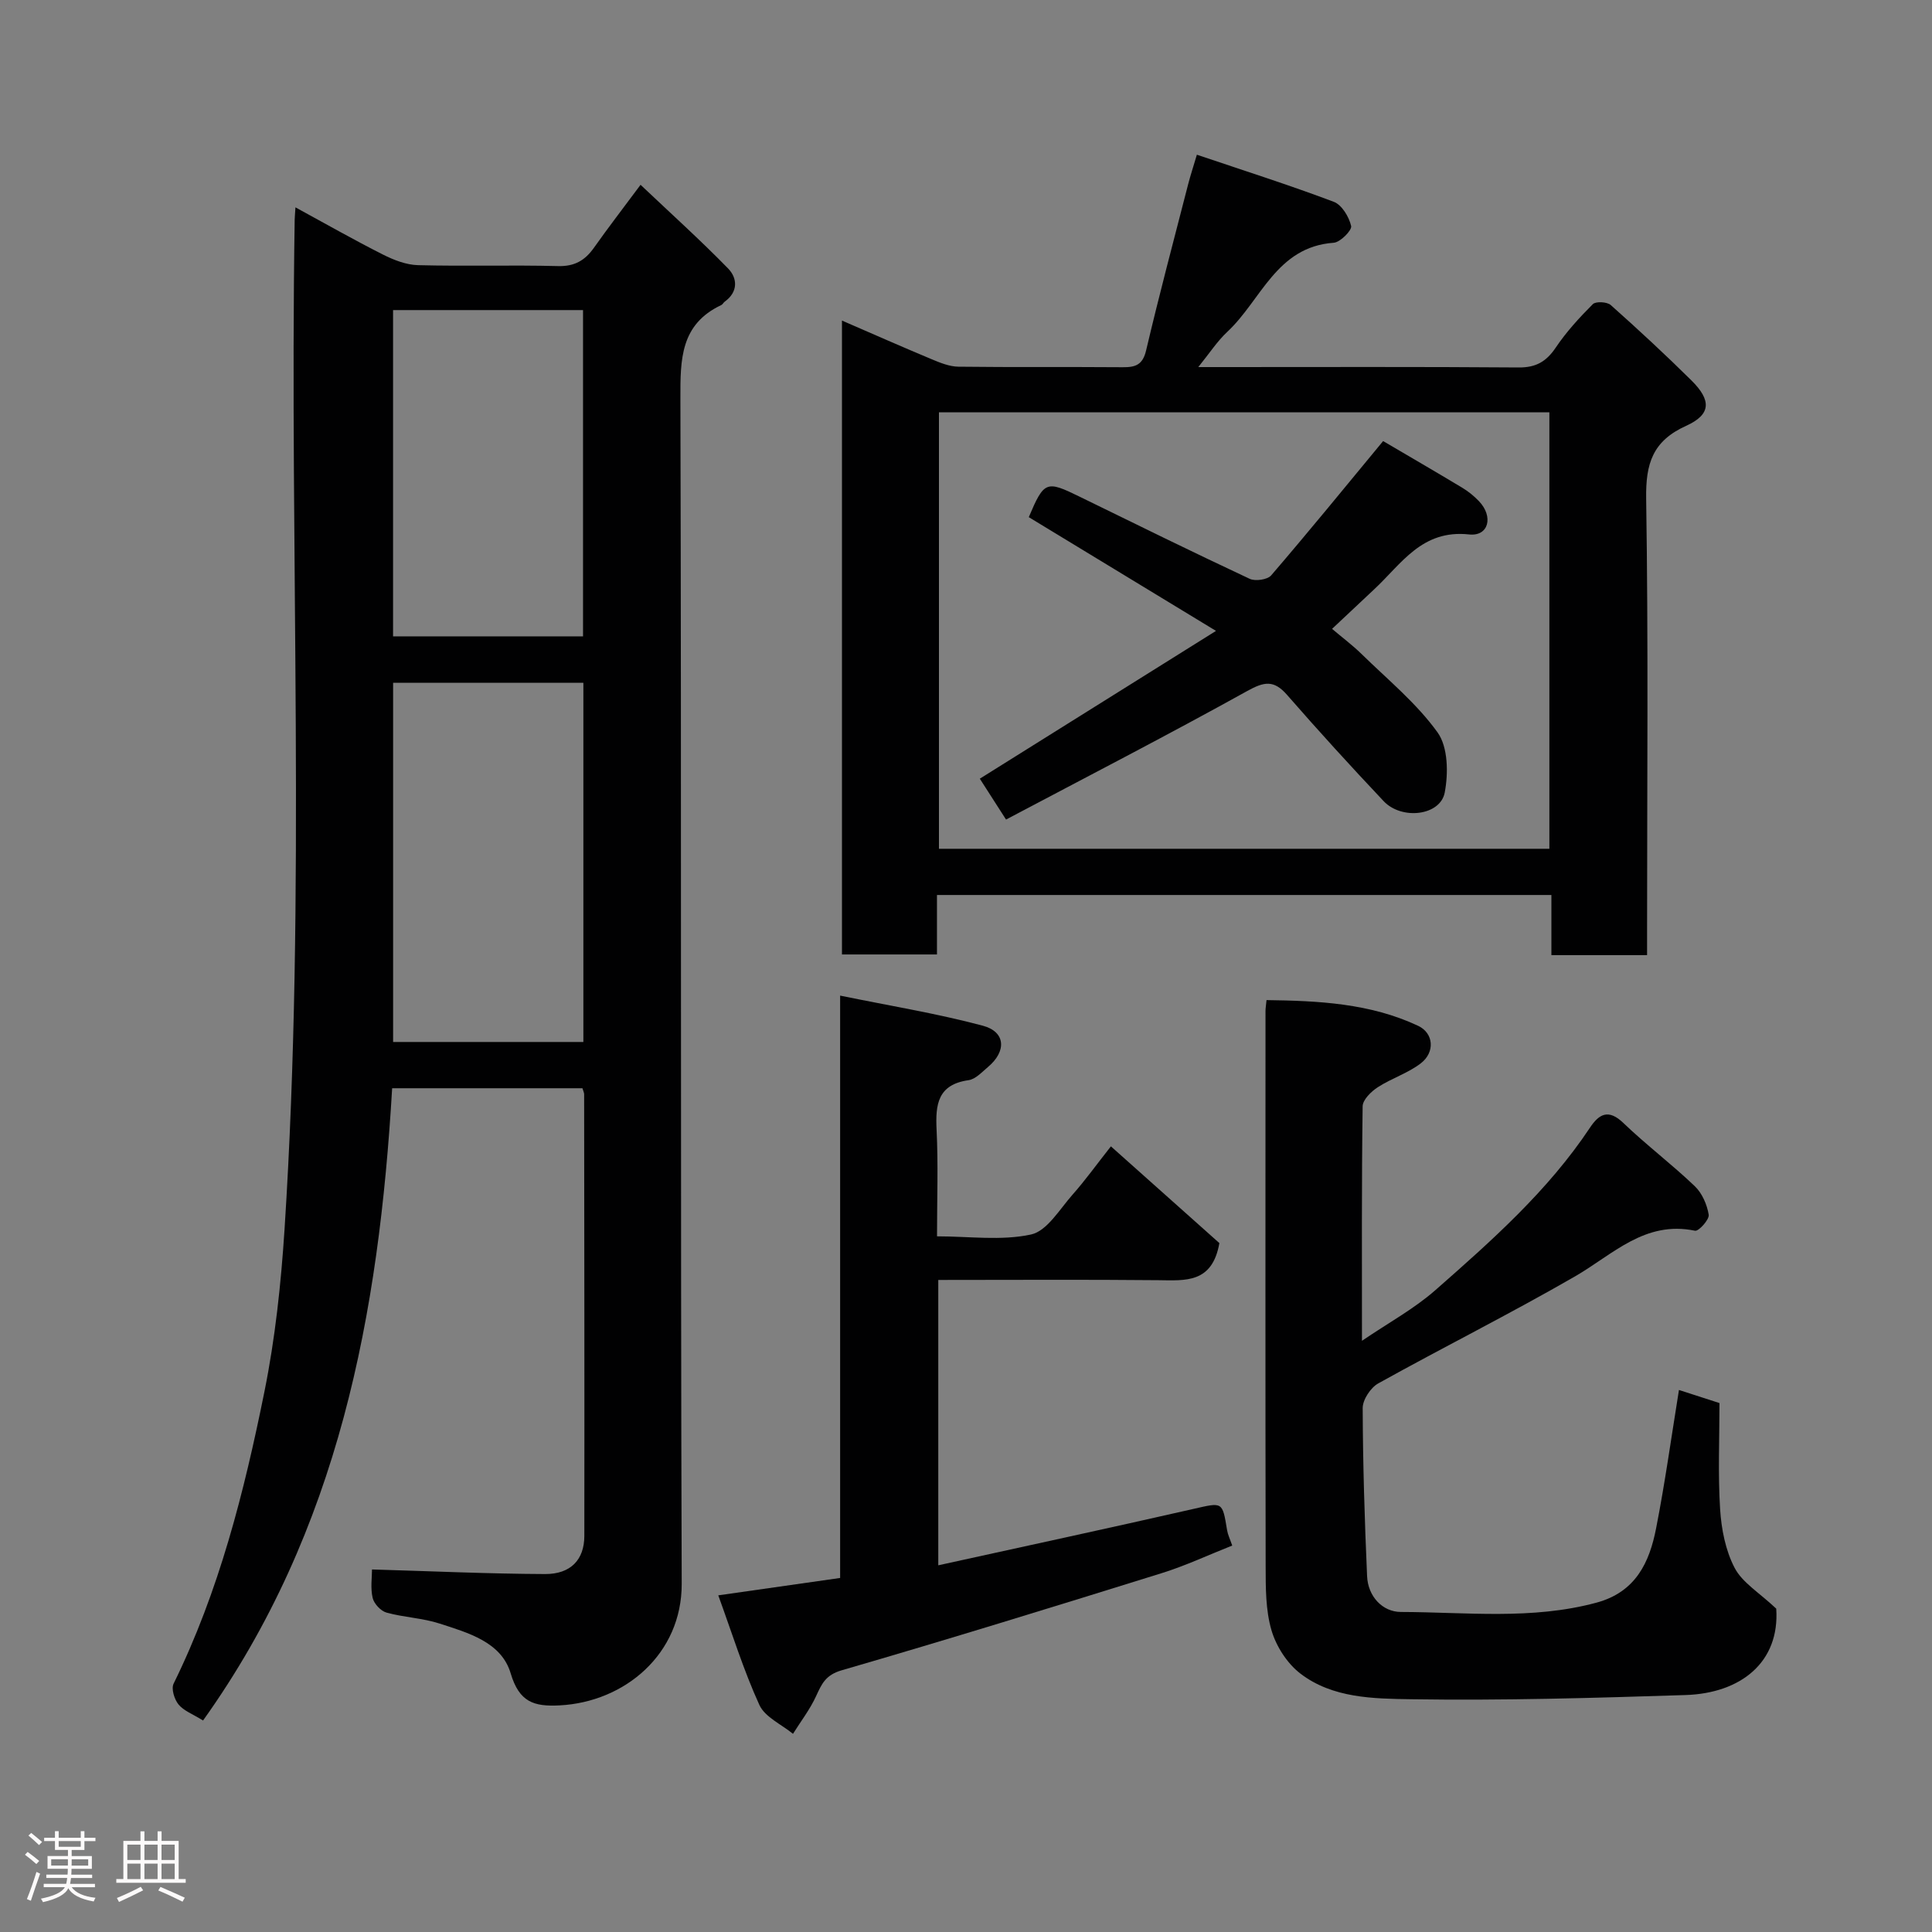 <svg enable-background="new 0 0 400 400" viewBox="0 0 400 400" xmlns="http://www.w3.org/2000/svg"><rect x="0" y="0" width="400" height="400" fill="#808080" stroke="none"/><path d="m5.17 384 .55-.58c.85.61 1.65 1.24 2.4 1.87l-.59.64c-.83-.73-1.62-1.38-2.36-1.93m1.22 9.53-.82-.34c.71-1.76 1.37-3.64 1.98-5.63.24.13.5.25.76.36-.6 1.67-1.24 3.54-1.92 5.61m-.5-13.5.57-.54c.56.44 1.31 1.06 2.26 1.87l-.64.64c-.68-.66-1.41-1.32-2.19-1.97m3.25.46h2.24v-1.36h.77v1.36h4.57v-1.36h.76v1.36h2.28v.69h-2.28v1.84h-2.64v1.26h4.18v2.64h-4.21c0 .45-.02.86-.05 1.21h4.32v.69h-4.38c-.04.34-.1.75-.19 1.22h5.15v.69h-4.82c.87 1.19 2.51 1.92 4.93 2.19-.17.31-.3.57-.37.76-2.77-.49-4.52-1.41-5.26-2.76-.56 1.26-2.3 2.23-5.24 2.9-.12-.24-.26-.48-.43-.72 2.73-.55 4.38-1.34 4.96-2.38h-4.38v-.69h4.65c.1-.38.17-.79.21-1.22h-4.32v-.69h4.4c.03-.34.05-.75.05-1.21h-4.2v-2.64h4.23v-1.26h-2.69v-1.84h-2.24zm1.46 4.46v1.29h3.45c.01-.4.02-.57.01-.53v-.32-.45h-3.46zm1.55-2.59h4.57v-1.19h-4.57zm6.11 2.59h-3.42v.77c-.02.19-.01.37-.02.53h3.44z" fill="#fcfafa"/><path d="m32.63 379.16h.82v1.98h3.54v7.89h1.46v.78h-14.37v-.78h1.46v-7.89h3.54v-1.98h.82v1.98h2.73zm-3.49 11.48.5.73c-1.61.82-3.28 1.63-5 2.41-.13-.27-.28-.55-.44-.82 1.75-.72 3.4-1.49 4.94-2.32m-2.78-5.55h2.73v-3.18h-2.73zm0 3.95h2.73v-3.2h-2.73zm3.54-3.95h2.73v-3.18h-2.73zm0 3.95h2.73v-3.2h-2.73zm7.89 4.68c-1.84-.92-3.51-1.7-5.02-2.32l.45-.73c1.89.8 3.57 1.55 5.04 2.23zm-1.62-11.81h-2.73v3.18h2.73zm-2.73 7.13h2.73v-3.2h-2.73z" fill="#fcfafa"/><g fill="#010102"><path d="m42.04 356.21c-2.16-1.34-4.01-2.01-5.08-3.32-.86-1.05-1.54-3.24-1.02-4.3 9.43-19.17 14.61-39.69 18.8-60.43 2.23-11.04 3.44-22.37 4.17-33.63 4.5-69.63 1-139.35 2.1-209.02.01-.5.06-.99.16-2.58 6.3 3.43 12.12 6.75 18.11 9.77 2.24 1.13 4.82 2.14 7.28 2.2 9.66.25 19.33-.06 28.98.19 3.44.09 5.58-1.18 7.44-3.81 2.92-4.13 6.01-8.14 9.64-13.02 6.34 6 12.42 11.48 18.12 17.32 1.95 2 2.13 4.84-.7 6.88-.27.19-.42.57-.71.7-8.47 4-8.48 11.24-8.46 19.33.23 81.8 0 163.6.27 245.4.05 14.55-11.78 24.49-25.26 25.19-5.35.28-8.38-.66-10.16-6.66-1.93-6.46-8.79-8.36-14.71-10.28-3.53-1.15-7.39-1.27-10.99-2.27-1.19-.33-2.59-1.84-2.87-3.05-.47-2.03-.13-4.25-.13-5.88 12.19.35 24.01.9 35.83.95 5.32.02 8.12-2.98 8.13-7.88.04-30.49-.01-60.97-.04-91.46 0-.31-.17-.61-.35-1.24-12.97 0-26.02 0-39.4 0-2.74 46.57-10.96 91.44-39.15 130.9zm78.74-214.85c-13.44 0-26.49 0-39.39 0v74.37h39.39c0-24.85 0-49.43 0-74.37zm-39.4-77.16v67.55h39.33c0-22.62 0-44.99 0-67.55-13.21 0-26.13 0-39.33 0z"/><path d="m193.99 185.3v12.31c-6.56 0-12.95 0-19.67 0 0-43.5 0-87.06 0-131.24 6.21 2.69 12.36 5.41 18.56 8 1.77.74 3.7 1.53 5.57 1.55 11.32.14 22.65.02 33.98.11 2.62.02 4.15-.45 4.86-3.48 2.72-11.54 5.77-23.01 8.73-34.5.44-1.69.99-3.36 1.78-6.02 9.7 3.28 19.11 6.27 28.34 9.75 1.67.63 3.16 3.11 3.6 5.01.2.88-2.24 3.37-3.61 3.47-11.88.84-15.03 11.92-22.02 18.43-2.1 1.96-3.7 4.45-6.02 7.31h4.87c20.49 0 40.97-.08 61.46.08 3.59.03 5.73-1.22 7.69-4.13 2.19-3.25 4.89-6.2 7.67-8.98.61-.61 2.94-.49 3.7.18 5.69 5.06 11.28 10.24 16.69 15.59 4.19 4.14 4.12 7.07-1.07 9.42-6.94 3.14-8.39 7.81-8.28 15.05.46 29.64.19 59.29.19 88.94v5.6c-6.74 0-13 0-19.81 0 0-4.03 0-8.09 0-12.45-42.59 0-84.63 0-127.21 0zm126.79-99.94c-42.46 0-84.5 0-126.38 0v90.37h126.38c0-30.2 0-60.12 0-90.37z"/><path d="m347.61 287.78c2.91.94 5.51 1.78 8.39 2.71 0 7.33-.33 14.67.13 21.96.26 4.14 1.12 8.56 3.01 12.17 1.59 3.04 5.06 5.09 8.61 8.43.76 11.09-7.32 17.52-18.77 17.89-18.92.61-37.87 1.16-56.79.87-7.82-.12-16.31-.2-22.98-5.33-2.73-2.1-5-5.64-5.97-8.97-1.22-4.18-1.19-8.8-1.2-13.24-.07-38.33-.04-76.66-.03-114.99 0-.49.09-.99.21-2.22 10.74.14 21.42.65 31.38 5.32 3.25 1.53 3.54 5.48.56 7.77-2.66 2.05-6.06 3.1-8.91 4.95-1.37.89-3.11 2.59-3.13 3.95-.22 15.82-.14 31.65-.14 48.55 5.51-3.75 10.8-6.62 15.2-10.49 11.65-10.24 23.3-20.55 32-33.63 1.89-2.85 3.83-3.95 6.92-.98 4.74 4.55 10.03 8.54 14.78 13.08 1.52 1.45 2.55 3.82 2.89 5.92.16.98-2.08 3.47-2.83 3.31-10.41-2.16-17.01 4.93-24.86 9.46-13.38 7.72-27.22 14.64-40.73 22.15-1.58.88-3.23 3.38-3.22 5.12.04 11.6.4 23.2.91 34.78.18 4.22 3.21 7.41 6.99 7.42 13.51.03 27.12 1.69 40.51-1.93 8.1-2.19 10.97-8.3 12.35-15.45 1.82-9.28 3.12-18.67 4.72-28.58z"/><path d="m252.46 257.37c-1.48 8.36-7.03 7.74-12.6 7.68-15.11-.15-30.23-.05-45.6-.05v59.08c17.7-3.89 35.28-7.68 52.81-11.67 6.07-1.38 6-1.61 6.99 4.42.15.91.58 1.77 1.06 3.16-5 1.98-9.7 4.19-14.62 5.72-22.03 6.86-44.09 13.68-66.25 20.11-3.34.97-4.13 2.83-5.3 5.37-1.26 2.74-3.16 5.2-4.77 7.78-2.39-1.96-5.81-3.46-6.96-5.98-3.29-7.21-5.65-14.85-8.51-22.69 8.71-1.24 16.74-2.39 25.23-3.6 0-39.77 0-79.5 0-120.57 10.33 2.12 20.06 3.7 29.54 6.23 4.75 1.27 4.94 5.3 1.07 8.55-1.25 1.05-2.57 2.52-4.02 2.73-6.37.9-6.88 4.99-6.62 10.25.35 7.12.09 14.28.09 22.08 6.69 0 13.33.95 19.46-.38 3.32-.72 5.92-5.23 8.6-8.25 2.6-2.93 4.89-6.13 7.94-10 7.69 6.86 15.24 13.6 22.46 20.03z"/><path d="m251.76 130.62c-13.93-8.46-26.36-16.02-38.76-23.55 3.18-7.49 3.6-7.63 10.5-4.25 11.72 5.73 23.42 11.49 35.24 17.02 1.16.54 3.67.18 4.44-.71 7.76-9.03 15.29-18.26 23.18-27.81 5.16 3.03 10.81 6.31 16.4 9.67 1.25.75 2.42 1.71 3.43 2.76 3.06 3.18 2.05 7.35-2.04 6.9-9.79-1.06-14 6.12-19.66 11.38-2.76 2.57-5.5 5.17-8.7 8.17 1.99 1.69 4.17 3.32 6.1 5.2 5.4 5.29 11.4 10.19 15.75 16.25 2.17 3.03 2.24 8.46 1.47 12.46-.93 4.78-8.9 5.72-12.64 1.76-6.8-7.2-13.48-14.53-19.99-21.99-2.76-3.17-4.77-2.75-8.3-.79-16.48 9.14-33.24 17.78-49.89 26.59-2.39-3.72-4.12-6.42-5.43-8.46 15.77-9.87 31.59-19.77 48.9-30.6z"/></g></svg>